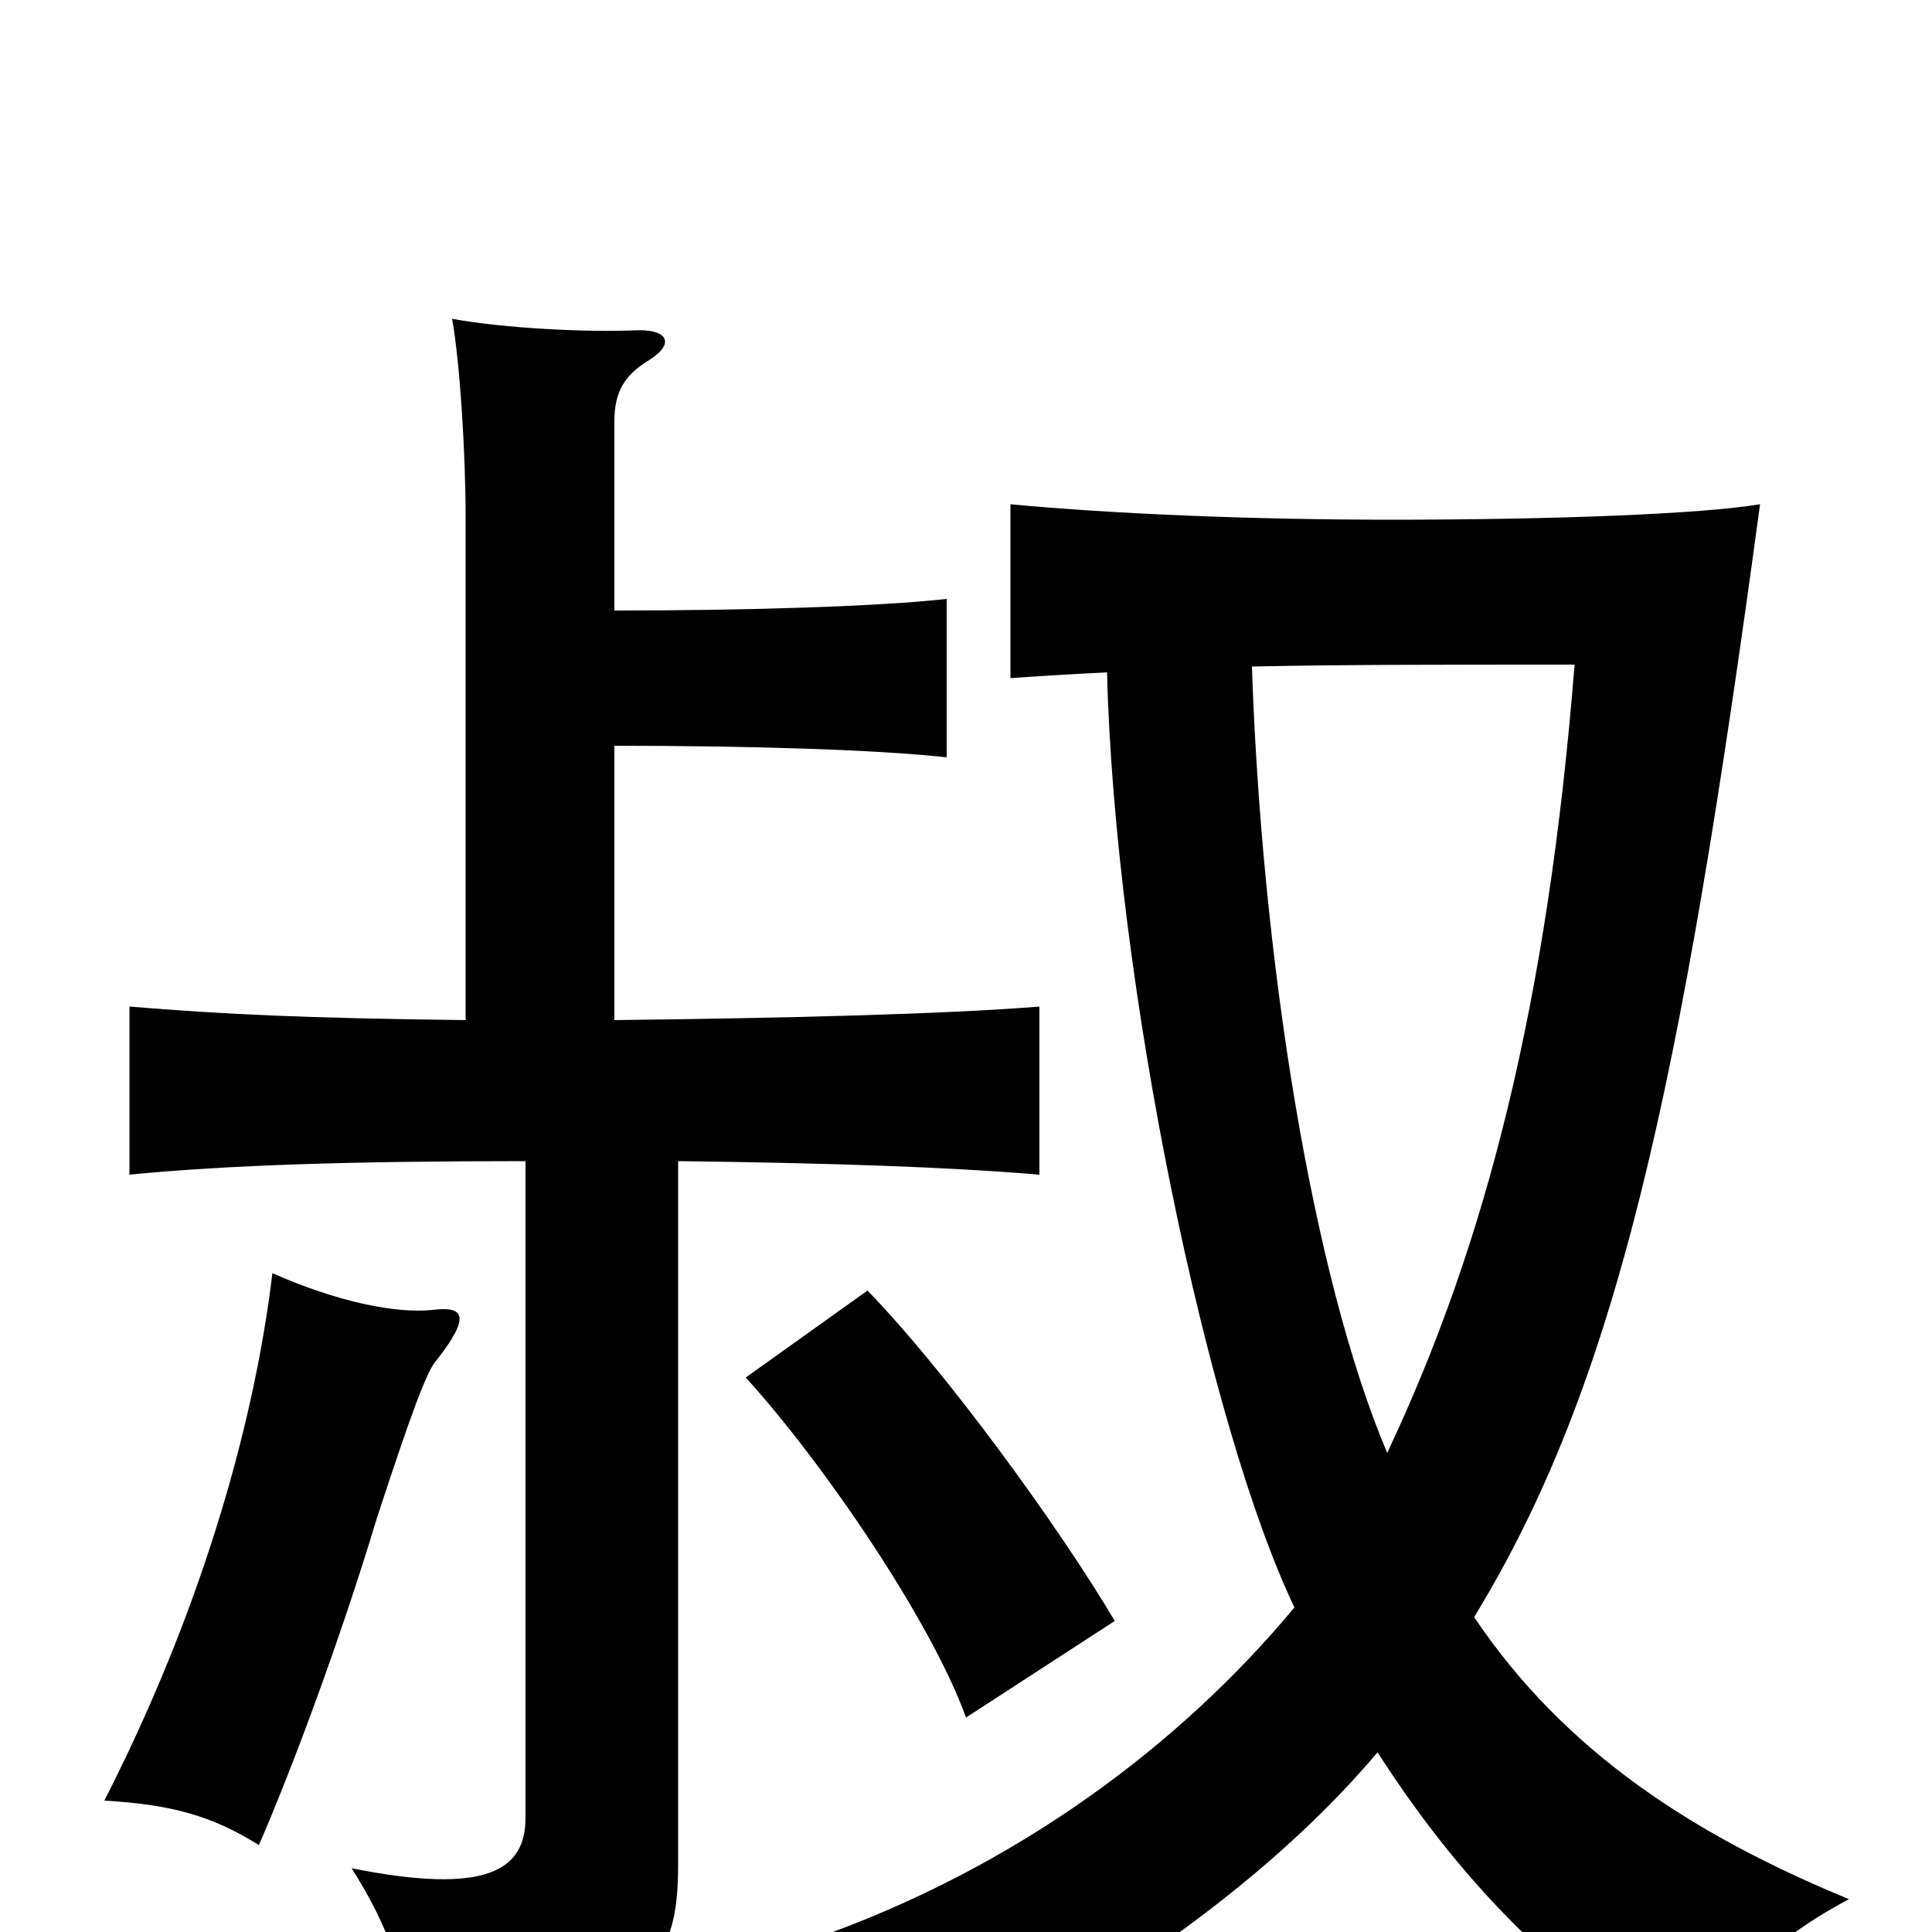 <svg xmlns="http://www.w3.org/2000/svg" viewBox="0 -1000 1000 1000">
	<path fill="#000000" d="M226 -296C244 -319 240 -324 224 -322C205 -320 175 -326 141 -341C131 -258 102 -162 54 -68C89 -66 110 -60 134 -45C151 -84 176 -151 195 -214C212 -266 221 -291 226 -296ZM577 -161C548 -210 489 -291 449 -332L386 -287C426 -243 482 -161 500 -111ZM318 -614C388 -614 454 -612 490 -608V-690C454 -686 386 -684 318 -684V-782C318 -798 324 -806 335 -813C350 -822 346 -830 328 -829C304 -828 261 -830 234 -835C238 -813 241 -766 241 -732V-472C157 -473 116 -475 67 -479V-392C118 -397 182 -399 272 -399V-59C272 -32 252 -19 182 -33C201 -3 210 22 215 63C338 35 351 19 351 -36V-399C431 -398 490 -396 538 -392V-479C488 -475 405 -473 318 -472ZM648 -655C693 -656 748 -656 815 -656C801 -480 769 -356 718 -248C679 -340 653 -505 648 -655ZM573 -652C577 -492 625 -262 670 -168C611 -97 526 -33 420 4C454 19 481 50 487 76C580 27 659 -29 713 -93C762 -17 810 25 877 72C887 35 912 7 957 -17C877 -50 810 -93 763 -163C837 -284 870 -436 911 -739C881 -734 806 -731 720 -731C648 -731 576 -734 523 -739V-649C537 -650 553 -651 573 -652Z"/>
</svg>